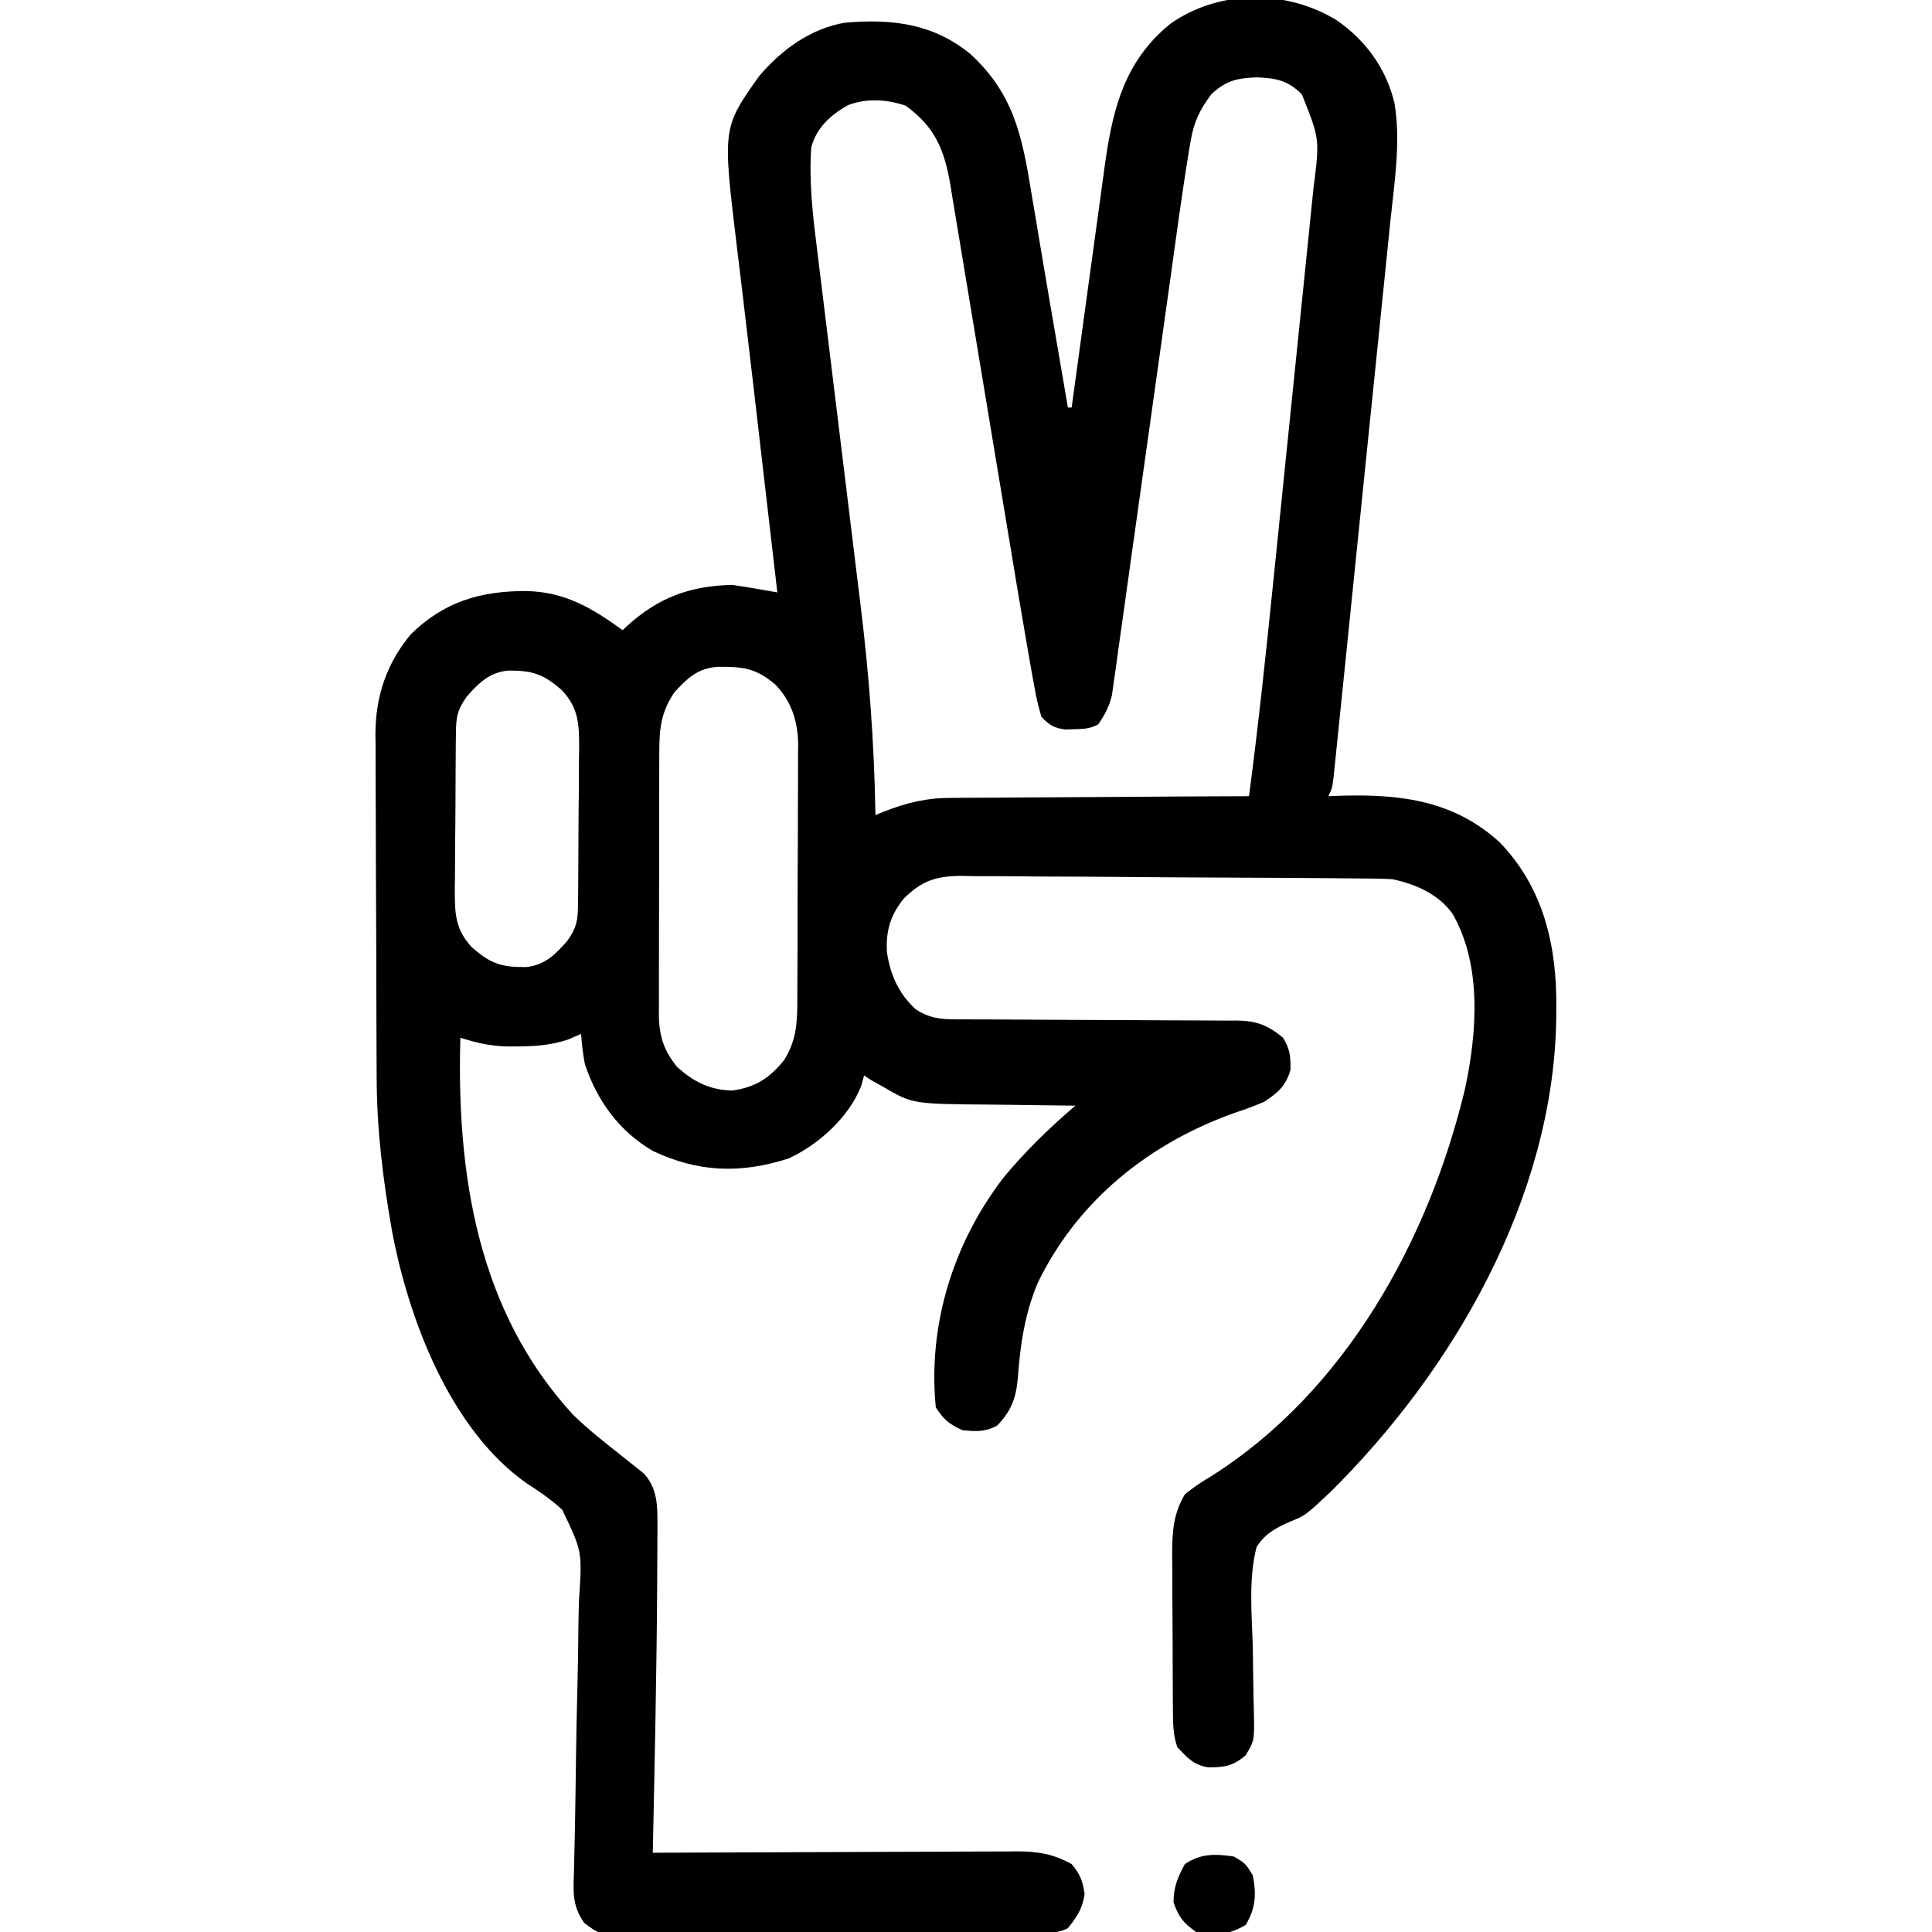 <?xml version="1.0" encoding="UTF-8"?>
<svg version="1.1" xmlns="http://www.w3.org/2000/svg" width="512" height="512">
<path d="M0 0 C7.761 5.32 13.218 12.864 15.4 22.057 C17.106 32.322 15.359 43.068 14.291 53.34 C14.125 54.984 13.959 56.628 13.794 58.272 C13.347 62.699 12.892 67.126 12.436 71.553 C11.959 76.194 11.488 80.837 11.016 85.479 C10.224 93.262 9.427 101.044 8.628 108.825 C7.703 117.827 6.785 126.83 5.87 135.833 C4.99 144.503 4.105 153.173 3.218 161.843 C2.841 165.531 2.465 169.219 2.09 172.907 C1.65 177.24 1.205 181.572 0.758 185.904 C0.594 187.496 0.432 189.089 0.271 190.681 C0.051 192.848 -0.173 195.014 -0.398 197.18 C-0.523 198.394 -0.647 199.608 -0.776 200.859 C-1.164 203.68 -1.164 203.68 -2.164 205.68 C-0.871 205.633 0.422 205.587 1.754 205.539 C17.388 205.144 31.245 206.948 43.277 217.902 C54.911 229.996 58.426 245.281 58.273 261.68 C58.264 262.86 58.255 264.039 58.246 265.255 C57.33 312.179 31.019 357.866 -1.719 390.203 C-8.241 396.308 -8.241 396.308 -12.242 397.918 C-16.029 399.574 -18.969 401.142 -21.164 404.68 C-23.322 413.1 -22.431 422.26 -22.164 430.867 C-22.095 434.471 -22.044 438.074 -22.013 441.679 C-21.989 443.916 -21.941 446.154 -21.866 448.39 C-21.725 455.943 -21.725 455.943 -24.051 459.841 C-27.316 462.682 -29.705 463.079 -34.059 463.031 C-37.861 462.396 -39.565 460.469 -42.164 457.68 C-43.282 454.535 -43.302 451.514 -43.325 448.196 C-43.335 447.098 -43.344 446 -43.354 444.868 C-43.361 443.094 -43.361 443.094 -43.367 441.285 C-43.373 440.064 -43.379 438.844 -43.384 437.586 C-43.394 435.003 -43.4 432.42 -43.404 429.837 C-43.414 425.893 -43.445 421.95 -43.477 418.006 C-43.483 415.495 -43.488 412.984 -43.492 410.473 C-43.505 409.296 -43.517 408.12 -43.53 406.908 C-43.513 400.742 -43.314 396.055 -40.164 390.68 C-37.881 388.865 -35.836 387.447 -33.352 385.992 C2.28 363.599 24.531 323.284 34.109 283.098 C37.279 268.186 38.597 250.397 30.738 236.777 C27.006 231.602 20.924 228.963 14.836 227.68 C13.139 227.578 11.439 227.528 9.739 227.512 C8.196 227.495 8.196 227.495 6.621 227.478 C5.498 227.47 4.375 227.463 3.218 227.455 C2.03 227.444 0.843 227.432 -0.38 227.421 C-4.314 227.386 -8.247 227.359 -12.18 227.336 C-12.85 227.332 -13.52 227.328 -14.211 227.324 C-20.537 227.288 -26.863 227.256 -33.19 227.235 C-41.267 227.207 -49.343 227.157 -57.42 227.074 C-63.108 227.019 -68.795 226.99 -74.483 226.98 C-77.876 226.974 -81.268 226.956 -84.661 226.909 C-88.451 226.863 -92.238 226.861 -96.028 226.869 C-97.143 226.846 -98.259 226.822 -99.407 226.798 C-106.162 226.87 -109.779 228.031 -114.639 232.799 C-118.234 237.234 -119.472 241.508 -119.102 247.18 C-118.139 253.173 -116.002 257.973 -111.539 262.117 C-107.301 264.906 -104.005 264.825 -99.046 264.822 C-98.207 264.825 -97.367 264.828 -96.503 264.832 C-94.677 264.839 -92.85 264.845 -91.024 264.848 C-88.132 264.856 -85.24 264.871 -82.348 264.89 C-74.125 264.942 -65.901 264.99 -57.677 265.006 C-52.65 265.016 -47.623 265.045 -42.595 265.087 C-40.68 265.099 -38.765 265.104 -36.849 265.102 C-34.166 265.1 -31.483 265.122 -28.8 265.15 C-28.011 265.143 -27.222 265.136 -26.41 265.13 C-21.233 265.217 -18.279 266.273 -14.164 269.68 C-12.265 272.735 -12.164 274.565 -12.164 278.18 C-13.395 282.488 -15.544 284.292 -19.164 286.68 C-21.682 287.744 -24.079 288.653 -26.664 289.492 C-49.49 297.536 -68.543 312.74 -79.164 334.68 C-82.538 342.759 -83.769 350.834 -84.394 359.501 C-84.837 364.94 -86.026 368.465 -89.914 372.492 C-93.166 374.208 -95.539 374.061 -99.164 373.68 C-102.703 372.028 -103.975 370.964 -106.164 367.68 C-108.34 345.795 -101.512 324.025 -88.164 306.68 C-82.378 299.701 -76.046 293.565 -69.164 287.68 C-70.354 287.67 -71.543 287.661 -72.769 287.651 C-77.224 287.611 -81.678 287.545 -86.132 287.472 C-88.052 287.444 -89.972 287.423 -91.893 287.409 C-112.32 287.249 -112.32 287.249 -120.164 282.68 C-121.195 282.102 -122.227 281.525 -123.289 280.93 C-123.908 280.517 -124.527 280.105 -125.164 279.68 C-125.41 280.567 -125.656 281.453 -125.91 282.367 C-129.039 290.634 -137.19 298.001 -145.164 301.68 C-157.823 305.764 -169.133 305.403 -181.164 299.68 C-190.049 294.5 -195.95 286.39 -199.164 276.68 C-199.698 273.983 -199.964 271.43 -200.164 268.68 C-201.319 269.175 -202.474 269.67 -203.664 270.18 C-208.195 271.697 -212.546 271.983 -217.289 271.992 C-217.957 271.997 -218.626 272.002 -219.314 272.008 C-223.962 271.944 -227.792 271.105 -232.164 269.68 C-233.182 305.882 -227.61 342.061 -202.332 369.559 C-198.213 373.589 -193.688 377.119 -189.164 380.68 C-187.802 381.753 -186.446 382.834 -185.102 383.93 C-184.574 384.347 -184.047 384.765 -183.504 385.195 C-179.936 389.149 -179.917 393.668 -179.934 398.766 C-179.934 399.476 -179.934 400.186 -179.934 400.917 C-179.938 403.296 -179.957 405.675 -179.977 408.055 C-179.983 409.739 -179.99 411.423 -179.996 413.108 C-180.117 437.301 -180.676 461.492 -181.164 485.68 C-179.877 485.673 -178.589 485.666 -177.263 485.66 C-165.124 485.599 -152.986 485.554 -140.847 485.524 C-134.607 485.509 -128.366 485.487 -122.126 485.453 C-116.102 485.421 -110.079 485.403 -104.055 485.395 C-101.758 485.39 -99.461 485.379 -97.165 485.362 C-93.945 485.341 -90.725 485.338 -87.506 485.339 C-86.085 485.323 -86.085 485.323 -84.635 485.306 C-79.041 485.333 -75.102 485.985 -70.164 488.68 C-67.894 491.39 -67.246 493.132 -66.727 496.617 C-67.28 500.492 -68.756 502.634 -71.164 505.68 C-73.633 506.914 -75.278 506.816 -78.04 506.834 C-79.071 506.842 -80.101 506.851 -81.163 506.86 C-82.866 506.866 -82.866 506.866 -84.603 506.873 C-85.795 506.881 -86.987 506.889 -88.215 506.897 C-92.173 506.922 -96.131 506.939 -100.09 506.953 C-101.452 506.958 -102.815 506.964 -104.178 506.969 C-109.845 506.991 -115.513 507.01 -121.181 507.021 C-129.304 507.037 -137.427 507.07 -145.55 507.127 C-151.261 507.166 -156.972 507.186 -162.684 507.191 C-166.095 507.194 -169.506 507.206 -172.917 507.239 C-176.724 507.27 -180.53 507.271 -184.337 507.263 C-185.466 507.28 -186.595 507.296 -187.758 507.313 C-195.411 507.252 -195.411 507.252 -199.341 504.268 C-202.629 499.601 -202.21 495.92 -202.055 490.372 C-202.009 488.368 -201.963 486.365 -201.918 484.362 C-201.893 483.295 -201.868 482.229 -201.842 481.13 C-201.693 474.298 -201.612 467.464 -201.521 460.631 C-201.437 454.628 -201.327 448.628 -201.163 442.627 C-201.005 436.821 -200.917 431.018 -200.875 425.211 C-200.846 423.004 -200.793 420.798 -200.714 418.592 C-199.868 405.826 -199.868 405.826 -205.167 394.783 C-208.031 392.136 -211.12 389.992 -214.404 387.904 C-234.881 373.662 -245.97 344.069 -250.32 320.66 C-252.679 307.235 -254.304 294.061 -254.341 280.416 C-254.348 279.349 -254.354 278.283 -254.361 277.184 C-254.381 273.693 -254.392 270.202 -254.402 266.711 C-254.406 265.51 -254.41 264.309 -254.415 263.072 C-254.435 256.725 -254.45 250.377 -254.459 244.03 C-254.47 237.497 -254.505 230.964 -254.544 224.431 C-254.571 219.383 -254.579 214.335 -254.583 209.287 C-254.587 206.879 -254.599 204.471 -254.618 202.063 C-254.642 198.69 -254.641 195.317 -254.634 191.943 C-254.647 190.962 -254.66 189.981 -254.673 188.97 C-254.599 179.085 -251.657 170.387 -245.285 162.754 C-236.386 154.051 -226.666 151.265 -214.586 151.314 C-204.421 151.554 -197.261 155.813 -189.164 161.68 C-188.752 161.293 -188.339 160.906 -187.914 160.508 C-179.631 153.038 -171.456 149.97 -160.164 149.68 C-158.076 149.976 -155.994 150.31 -153.917 150.673 C-152.839 150.86 -151.761 151.046 -150.65 151.239 C-149.42 151.457 -149.42 151.457 -148.164 151.68 C-149.138 143.27 -150.112 134.861 -151.086 126.452 C-151.626 121.787 -152.167 117.123 -152.707 112.458 C-153.057 109.43 -153.408 106.402 -153.759 103.374 C-154.024 101.086 -154.289 98.799 -154.553 96.512 C-155.454 88.729 -156.369 80.949 -157.305 73.171 C-157.581 70.866 -157.856 68.562 -158.132 66.257 C-158.39 64.112 -158.652 61.968 -158.914 59.824 C-162.686 28.546 -162.686 28.546 -153.039 14.93 C-147.187 7.952 -139.284 2.173 -130.164 0.68 C-117.8 -0.355 -106.92 0.884 -97.008 8.988 C-85.385 19.651 -83.236 31.06 -80.789 46.055 C-80.492 47.821 -80.194 49.586 -79.894 51.352 C-79.28 54.98 -78.673 58.61 -78.071 62.241 C-77.192 67.529 -76.29 72.812 -75.379 78.094 C-75.238 78.911 -75.097 79.728 -74.952 80.569 C-74.677 82.165 -74.402 83.76 -74.127 85.355 C-73.491 89.046 -72.861 92.738 -72.23 96.43 C-71.92 98.247 -71.92 98.247 -71.604 100.102 C-71.459 100.952 -71.314 101.803 -71.164 102.68 C-70.834 102.68 -70.504 102.68 -70.164 102.68 C-69.971 101.251 -69.971 101.251 -69.773 99.793 C-68.551 90.773 -67.316 81.756 -66.069 72.74 C-65.428 68.106 -64.791 63.471 -64.166 58.835 C-63.56 54.353 -62.943 49.873 -62.318 45.394 C-62.082 43.692 -61.851 41.99 -61.624 40.288 C-59.552 24.771 -56.75 11.349 -44.027 0.996 C-31.116 -8.126 -13.302 -8.116 0 0 Z M-33.164 19.68 C-36.249 23.788 -37.773 27.001 -38.629 32.054 C-38.744 32.724 -38.859 33.394 -38.978 34.084 C-40.915 45.733 -42.467 57.45 -44.093 69.146 C-44.736 73.766 -45.386 78.385 -46.037 83.003 C-47.887 96.123 -49.73 109.244 -51.558 122.367 C-52.571 129.644 -53.593 136.92 -54.623 144.195 C-55.273 148.784 -55.912 153.374 -56.545 157.965 C-56.94 160.815 -57.344 163.663 -57.752 166.511 C-58.027 168.456 -58.291 170.403 -58.555 172.351 C-58.723 173.512 -58.891 174.674 -59.064 175.871 C-59.205 176.878 -59.346 177.885 -59.491 178.923 C-60.239 181.985 -61.348 184.113 -63.164 186.68 C-65.477 187.836 -66.965 187.878 -69.539 187.93 C-70.695 187.968 -70.695 187.968 -71.875 188.008 C-74.929 187.57 -75.977 186.889 -78.164 184.68 C-79.016 181.854 -79.608 179.268 -80.098 176.376 C-80.259 175.502 -80.42 174.628 -80.586 173.728 C-81.133 170.715 -81.651 167.698 -82.164 164.68 C-82.353 163.585 -82.542 162.49 -82.737 161.362 C-84.037 153.814 -85.295 146.26 -86.539 138.704 C-87.241 134.444 -87.95 130.186 -88.66 125.927 C-88.906 124.457 -89.151 122.987 -89.396 121.517 C-89.519 120.782 -89.641 120.048 -89.767 119.291 C-91.415 109.412 -93.056 99.533 -94.683 89.651 C-95.789 82.932 -96.905 76.215 -98.032 69.499 C-98.625 65.962 -99.213 62.424 -99.789 58.884 C-100.429 54.95 -101.091 51.02 -101.754 47.091 C-101.939 45.932 -102.124 44.773 -102.315 43.578 C-103.907 34.319 -106.424 28.279 -114.164 22.68 C-119.183 21.007 -124.444 20.646 -129.457 22.551 C-134.067 25.189 -137.707 28.426 -139.164 33.68 C-139.797 42.534 -138.821 51.313 -137.711 60.088 C-137.474 62.041 -137.237 63.994 -137 65.947 C-136.747 68.021 -136.49 70.095 -136.231 72.169 C-135.688 76.537 -135.158 80.907 -134.63 85.277 C-133.221 96.92 -131.796 108.56 -130.362 120.2 C-129.42 127.852 -128.485 135.505 -127.563 143.16 C-127.127 146.778 -126.686 150.394 -126.233 154.009 C-123.866 172.922 -122.471 191.621 -122.164 210.68 C-121.478 210.397 -120.792 210.115 -120.086 209.824 C-113.821 207.374 -108.543 206.091 -101.837 206.134 C-100.977 206.123 -100.117 206.113 -99.231 206.102 C-96.434 206.073 -93.637 206.072 -90.84 206.07 C-88.883 206.055 -86.925 206.039 -84.968 206.02 C-79.85 205.977 -74.733 205.957 -69.615 205.941 C-64.379 205.922 -59.144 205.88 -53.908 205.84 C-43.66 205.765 -33.412 205.714 -23.164 205.68 C-20.714 187.085 -18.729 168.45 -16.831 149.793 C-16.504 146.581 -16.175 143.37 -15.846 140.158 C-15.071 132.589 -14.299 125.019 -13.529 117.448 C-12.737 109.664 -11.94 101.881 -11.141 94.098 C-10.451 87.369 -9.763 80.64 -9.078 73.91 C-8.67 69.91 -8.261 65.91 -7.85 61.91 C-7.465 58.165 -7.084 54.419 -6.705 50.673 C-6.5 48.653 -6.291 46.633 -6.083 44.613 C-4.41 31.52 -4.41 31.52 -9.164 19.68 C-12.908 15.936 -16.041 15.383 -21.164 15.18 C-26.281 15.37 -29.345 16.051 -33.164 19.68 Z M-175.414 178.117 C-178.936 183.274 -179.459 187.718 -179.439 193.863 C-179.444 194.673 -179.449 195.484 -179.454 196.319 C-179.468 198.99 -179.467 201.661 -179.465 204.332 C-179.469 206.194 -179.473 208.056 -179.478 209.917 C-179.485 213.817 -179.485 217.716 -179.48 221.616 C-179.474 226.607 -179.491 231.598 -179.514 236.589 C-179.529 240.433 -179.53 244.278 -179.527 248.122 C-179.527 249.962 -179.532 251.802 -179.542 253.642 C-179.555 256.217 -179.548 258.792 -179.536 261.367 C-179.548 262.501 -179.548 262.501 -179.56 263.658 C-179.504 269.231 -178.207 273.203 -174.656 277.508 C-170.232 281.398 -166.136 283.52 -160.164 283.68 C-153.996 282.864 -150.203 280.395 -146.355 275.594 C-143.31 270.702 -142.867 266.286 -142.874 260.62 C-142.867 259.822 -142.86 259.025 -142.853 258.203 C-142.834 255.574 -142.83 252.946 -142.828 250.316 C-142.822 248.482 -142.815 246.647 -142.808 244.813 C-142.796 240.969 -142.792 237.125 -142.793 233.281 C-142.794 228.368 -142.766 223.456 -142.732 218.543 C-142.71 214.754 -142.706 210.965 -142.707 207.175 C-142.704 205.365 -142.696 203.554 -142.68 201.744 C-142.66 199.205 -142.666 196.667 -142.678 194.128 C-142.661 193.018 -142.661 193.018 -142.644 191.887 C-142.716 185.868 -144.421 180.514 -148.682 176.111 C-153.942 171.63 -157.425 171.334 -164.18 171.398 C-169.424 171.893 -171.97 174.386 -175.414 178.117 Z M-230.477 179.305 C-232.977 182.824 -233.298 184.668 -233.341 188.952 C-233.354 190.054 -233.367 191.155 -233.38 192.29 C-233.387 193.486 -233.395 194.682 -233.402 195.914 C-233.41 197.14 -233.418 198.366 -233.427 199.629 C-233.441 202.228 -233.451 204.827 -233.459 207.427 C-233.472 211.399 -233.52 215.371 -233.564 219.344 C-233.575 221.867 -233.583 224.391 -233.59 226.914 C-233.607 228.102 -233.625 229.289 -233.643 230.513 C-233.626 236.872 -233.526 240.891 -229.164 245.68 C-224.171 250.079 -221.254 251.036 -214.703 250.961 C-209.728 250.41 -207.039 247.673 -203.852 244.055 C-201.351 240.535 -201.03 238.691 -200.987 234.407 C-200.974 233.306 -200.961 232.204 -200.948 231.069 C-200.941 229.873 -200.933 228.677 -200.926 227.445 C-200.918 226.219 -200.91 224.993 -200.901 223.73 C-200.887 221.131 -200.877 218.532 -200.869 215.933 C-200.856 211.96 -200.808 207.988 -200.764 204.016 C-200.754 201.492 -200.745 198.969 -200.738 196.445 C-200.721 195.258 -200.703 194.07 -200.685 192.846 C-200.702 186.487 -200.802 182.468 -205.164 177.68 C-210.157 173.281 -213.074 172.323 -219.625 172.398 C-224.6 172.95 -227.289 175.687 -230.477 179.305 Z " fill="#000000" transform="translate(354.164,5.32)"/>
<path d="M0 0 C3.125 1.875 3.125 1.875 5 5 C5.989 10.026 5.777 13.705 3.125 18.125 C-1.277 20.766 -4.991 21.02 -10 20 C-13.414 17.631 -14.643 16.025 -16 12.125 C-16 8.097 -14.899 5.527 -13 2 C-8.741 -0.84 -4.996 -0.74 0 0 Z " fill="#000000" transform="translate(327,492)"/>
</svg>
